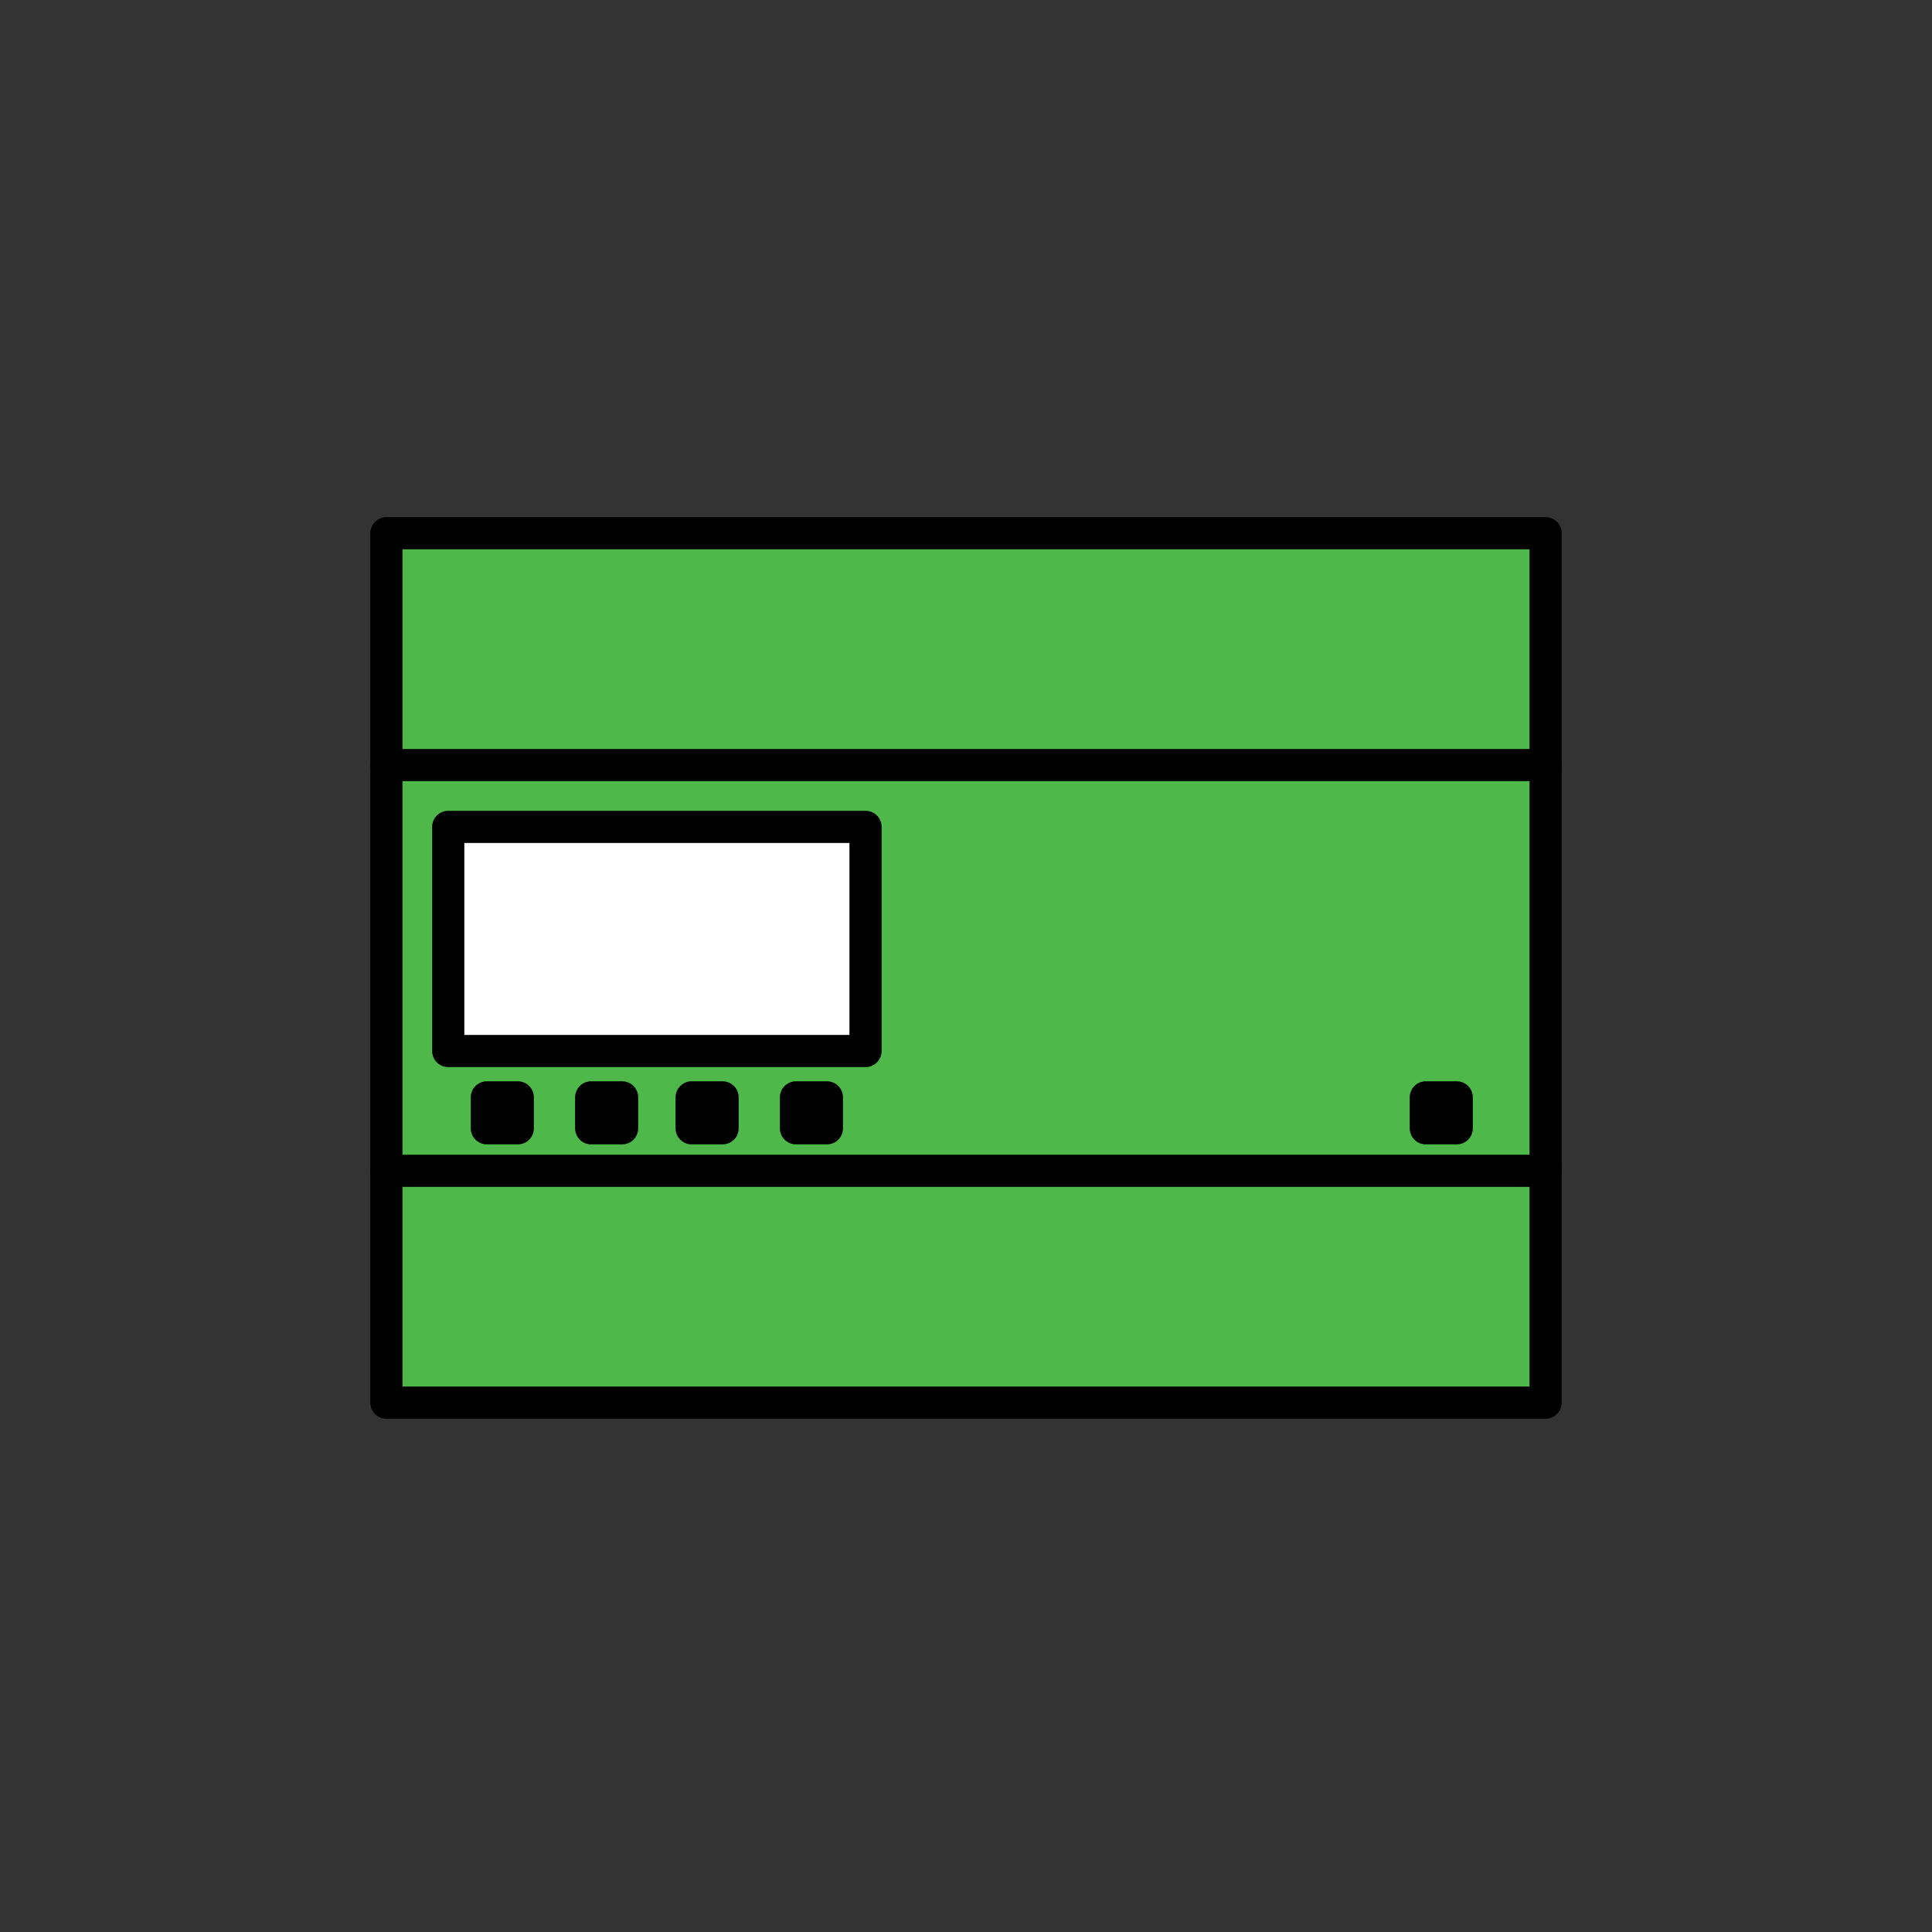 <?xml version="1.0" encoding="UTF-8" standalone="no"?><!DOCTYPE svg PUBLIC "-//W3C//DTD SVG 1.1//EN" "http://www.w3.org/Graphics/SVG/1.1/DTD/svg11.dtd"><svg width="100%" height="100%" viewBox="0 0 120 120" version="1.1" xmlns="http://www.w3.org/2000/svg" xmlns:xlink="http://www.w3.org/1999/xlink" xml:space="preserve" xmlns:serif="http://www.serif.com/" style="fill-rule:evenodd;clip-rule:evenodd;stroke-linecap:round;stroke-linejoin:round;stroke-miterlimit:1.5;"><rect x="0" y="0" width="120" height="120" fill="#333333" stroke="none"/><rect x="24" y="33.12" width="72" height="54" style="fill:#4eb84b;stroke:#000;stroke-width:2px;"/><rect x="30.24" y="68.16" width="1.92" height="1.92" style="fill:#4eb84b;stroke:#000;stroke-width:2px;"/><rect x="36.72" y="68.16" width="1.92" height="1.92" style="fill:#4eb84b;stroke:#000;stroke-width:2px;"/><rect x="42.96" y="68.16" width="1.92" height="1.92" style="fill:#4eb84b;stroke:#000;stroke-width:2px;"/><rect x="49.44" y="68.16" width="1.92" height="1.92" style="fill:#4eb84b;stroke:#000;stroke-width:2px;"/><rect x="88.56" y="68.16" width="1.92" height="1.92" style="fill:#4eb84b;stroke:#000;stroke-width:2px;"/><path d="M24,47.52l72,-0" style="fill:none;stroke:#000;stroke-width:2px;"/><path d="M24,72.72l72,0" style="fill:none;stroke:#000;stroke-width:2px;"/><rect x="27.84" y="51.36" width="25.92" height="13.92" style="fill:#fff;stroke:#000;stroke-width:2px;"/><path d="M31.2,69.12l0,-0.019" style="fill:none;stroke:#000;stroke-width:2px;"/><path d="M37.68,69.12l0,-0.019" style="fill:none;stroke:#000;stroke-width:2px;"/><path d="M43.92,69.12l0,-0.019" style="fill:none;stroke:#000;stroke-width:2px;"/><path d="M50.4,69.12l0,-0.019" style="fill:none;stroke:#000;stroke-width:2px;"/><path d="M89.52,68.88l0,-0.019" style="fill:none;stroke:#000;stroke-width:2px;"/></svg>